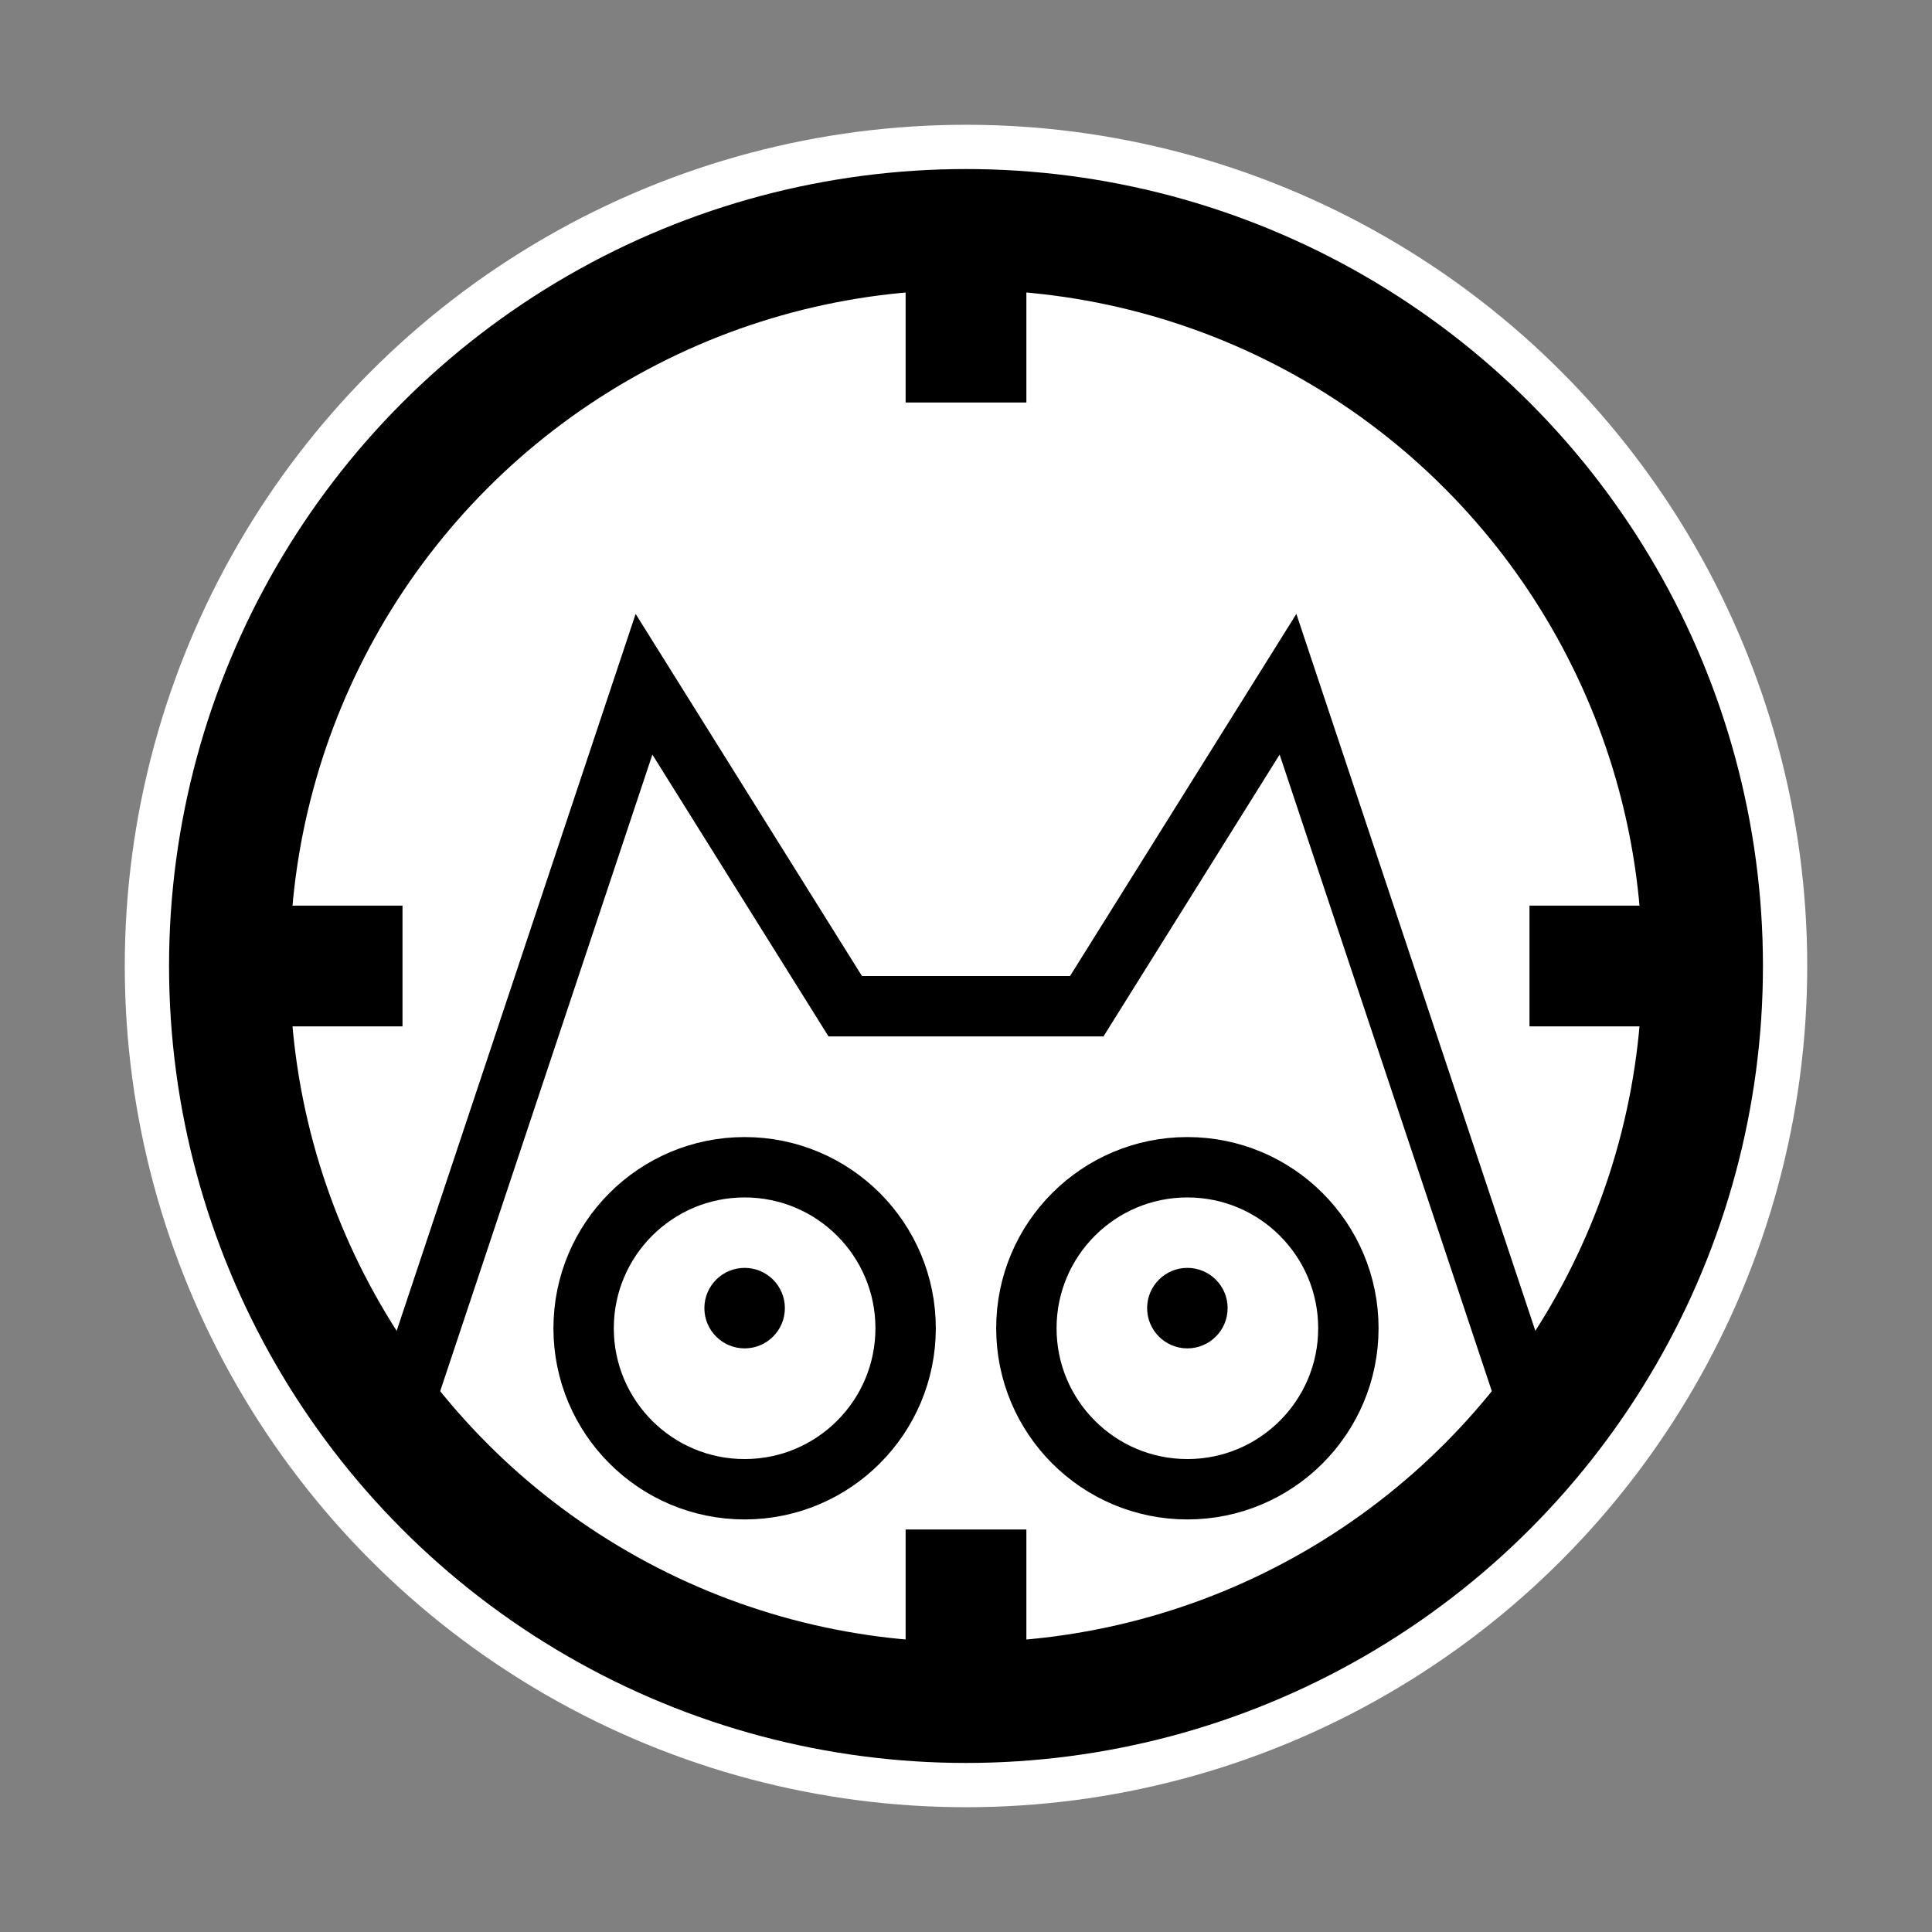 <?xml version="1.0" encoding="UTF-8" standalone="yes"?>
<svg
     xmlns="http://www.w3.org/2000/svg"
     version="1.1"
     baseProfile="full"
     viewBox="0 0 48 48"
     preserveAspectRatio="xMidYMid meet"
     >
    <rect x="0" y="0" width="48" height="48" fill="#808080" stroke="none"/>
    <circle cx="24" cy="24" r="20.9" fill="white" />
    <g stroke="black" stroke-width="3">
        <circle fill="none" cx="24" cy="24" r="18.3" />
        <line x1="24" y1="5" x2="24" y2="10" />
        <line x1="24" y1="38" x2="24" y2="43" />
        <line x1="5" y1="24" x2="10" y2="24" />
        <line x1="38" y1="24" x2="43" y2="24" />
    </g>
    <g stroke="black" stroke-width="1.5">
        <circle fill="none" cx="18.5" cy="33" r="4" />
        <circle fill="none" cx="29.5" cy="33" r="4" />
        <path fill="none" d="M 10,35 L 16,17 21,25 27,25 32,17 38,35" />
    </g>
    <g fill="black">
        <circle cx="18.5" cy="32.5" r="1" />
        <circle cx="29.5" cy="32.5" r="1" />
    </g>
</svg>